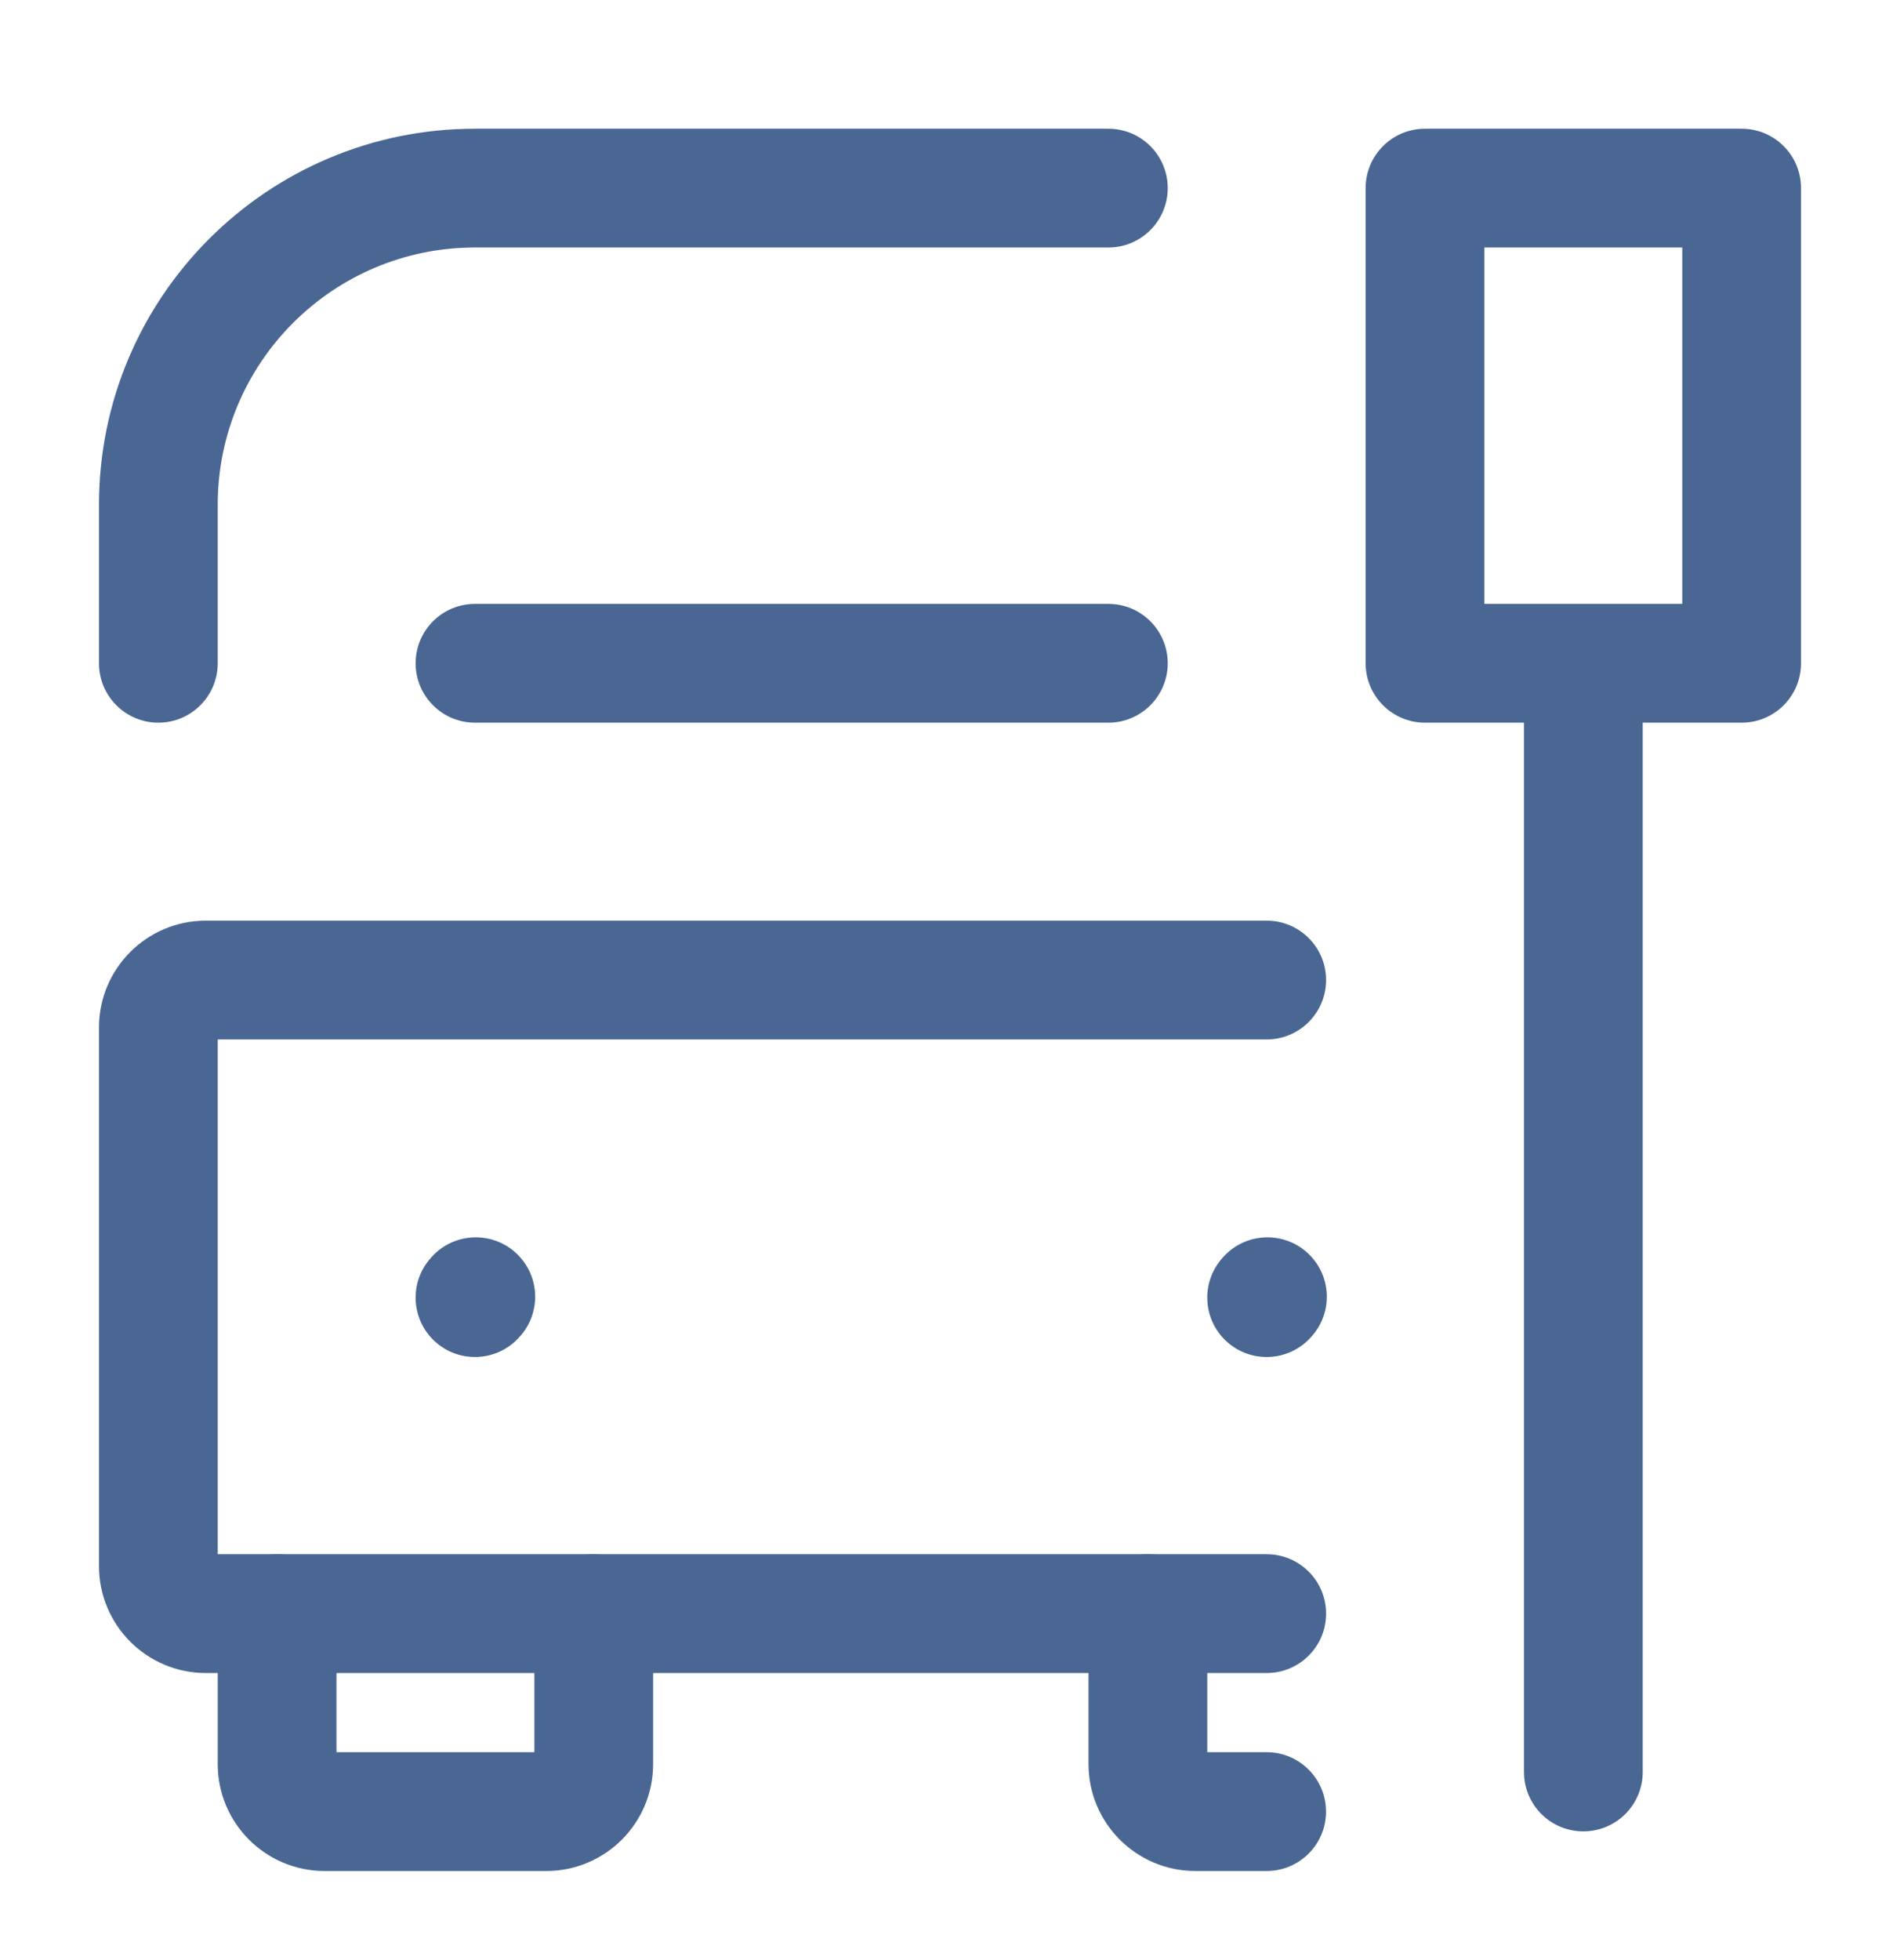 <svg width="32" height="33" viewBox="0 0 32 33" fill="none" xmlns="http://www.w3.org/2000/svg">
<path fill-rule="evenodd" clip-rule="evenodd" d="M22.016 21.089C22.426 21.459 22.459 22.091 22.089 22.501L22.076 22.516C21.706 22.926 21.074 22.959 20.664 22.59C20.253 22.22 20.22 21.588 20.59 21.177L20.603 21.162C20.973 20.752 21.605 20.719 22.016 21.089Z" fill="#4A6793"/>
<path fill-rule="evenodd" clip-rule="evenodd" d="M8.683 21.089C9.093 21.459 9.126 22.091 8.756 22.501L8.743 22.516C8.373 22.926 7.741 22.959 7.331 22.59C6.92 22.22 6.887 21.588 7.257 21.177L7.27 21.162C7.64 20.752 8.272 20.719 8.683 21.089Z" fill="#4A6793"/>
<path fill-rule="evenodd" clip-rule="evenodd" d="M23 3.167C23 2.614 23.448 2.167 24 2.167H29.333C29.886 2.167 30.333 2.614 30.333 3.167V11.167C30.333 11.719 29.886 12.167 29.333 12.167H27.667V29.833C27.667 30.386 27.219 30.833 26.667 30.833C26.114 30.833 25.667 30.386 25.667 29.833V12.167H24C23.448 12.167 23 11.719 23 11.167V3.167ZM28.333 10.167V4.167H25V10.167H28.333Z" fill="#4A6793"/>
<path fill-rule="evenodd" clip-rule="evenodd" d="M3.667 17.5H21.334C21.886 17.5 22.334 17.052 22.334 16.5C22.334 15.948 21.886 15.5 21.334 15.5H3.467C2.473 15.5 1.667 16.306 1.667 17.3V26.367C1.667 27.361 2.473 28.167 3.467 28.167H21.334C21.886 28.167 22.334 27.719 22.334 27.167C22.334 26.614 21.886 26.167 21.334 26.167H3.667V17.5Z" fill="#4A6793"/>
<path fill-rule="evenodd" clip-rule="evenodd" d="M1.667 8.5C1.667 5.002 4.503 2.167 8 2.167H18.667C19.219 2.167 19.667 2.614 19.667 3.167C19.667 3.719 19.219 4.167 18.667 4.167H8C5.607 4.167 3.667 6.107 3.667 8.5V11.167C3.667 11.719 3.219 12.167 2.667 12.167C2.115 12.167 1.667 11.719 1.667 11.167V8.5ZM7 11.167C7 10.614 7.448 10.167 8 10.167H18.667C19.219 10.167 19.667 10.614 19.667 11.167C19.667 11.719 19.219 12.167 18.667 12.167H8C7.448 12.167 7 11.719 7 11.167Z" fill="#4A6793"/>
<path fill-rule="evenodd" clip-rule="evenodd" d="M4.667 26.167C5.219 26.167 5.667 26.614 5.667 27.167V29.5H9V27.167C9 26.614 9.448 26.167 10 26.167C10.553 26.167 11 26.614 11 27.167V29.7C11 30.694 10.194 31.5 9.2 31.5H5.467C4.473 31.5 3.667 30.694 3.667 29.7V27.167C3.667 26.614 4.115 26.167 4.667 26.167Z" fill="#4A6793"/>
<path fill-rule="evenodd" clip-rule="evenodd" d="M19.333 26.167C19.885 26.167 20.333 26.614 20.333 27.167V29.5H21.333C21.885 29.5 22.333 29.948 22.333 30.5C22.333 31.052 21.885 31.5 21.333 31.5H20.133C19.139 31.5 18.333 30.694 18.333 29.7V27.167C18.333 26.614 18.781 26.167 19.333 26.167Z" fill="#4A6793"/>
</svg>
